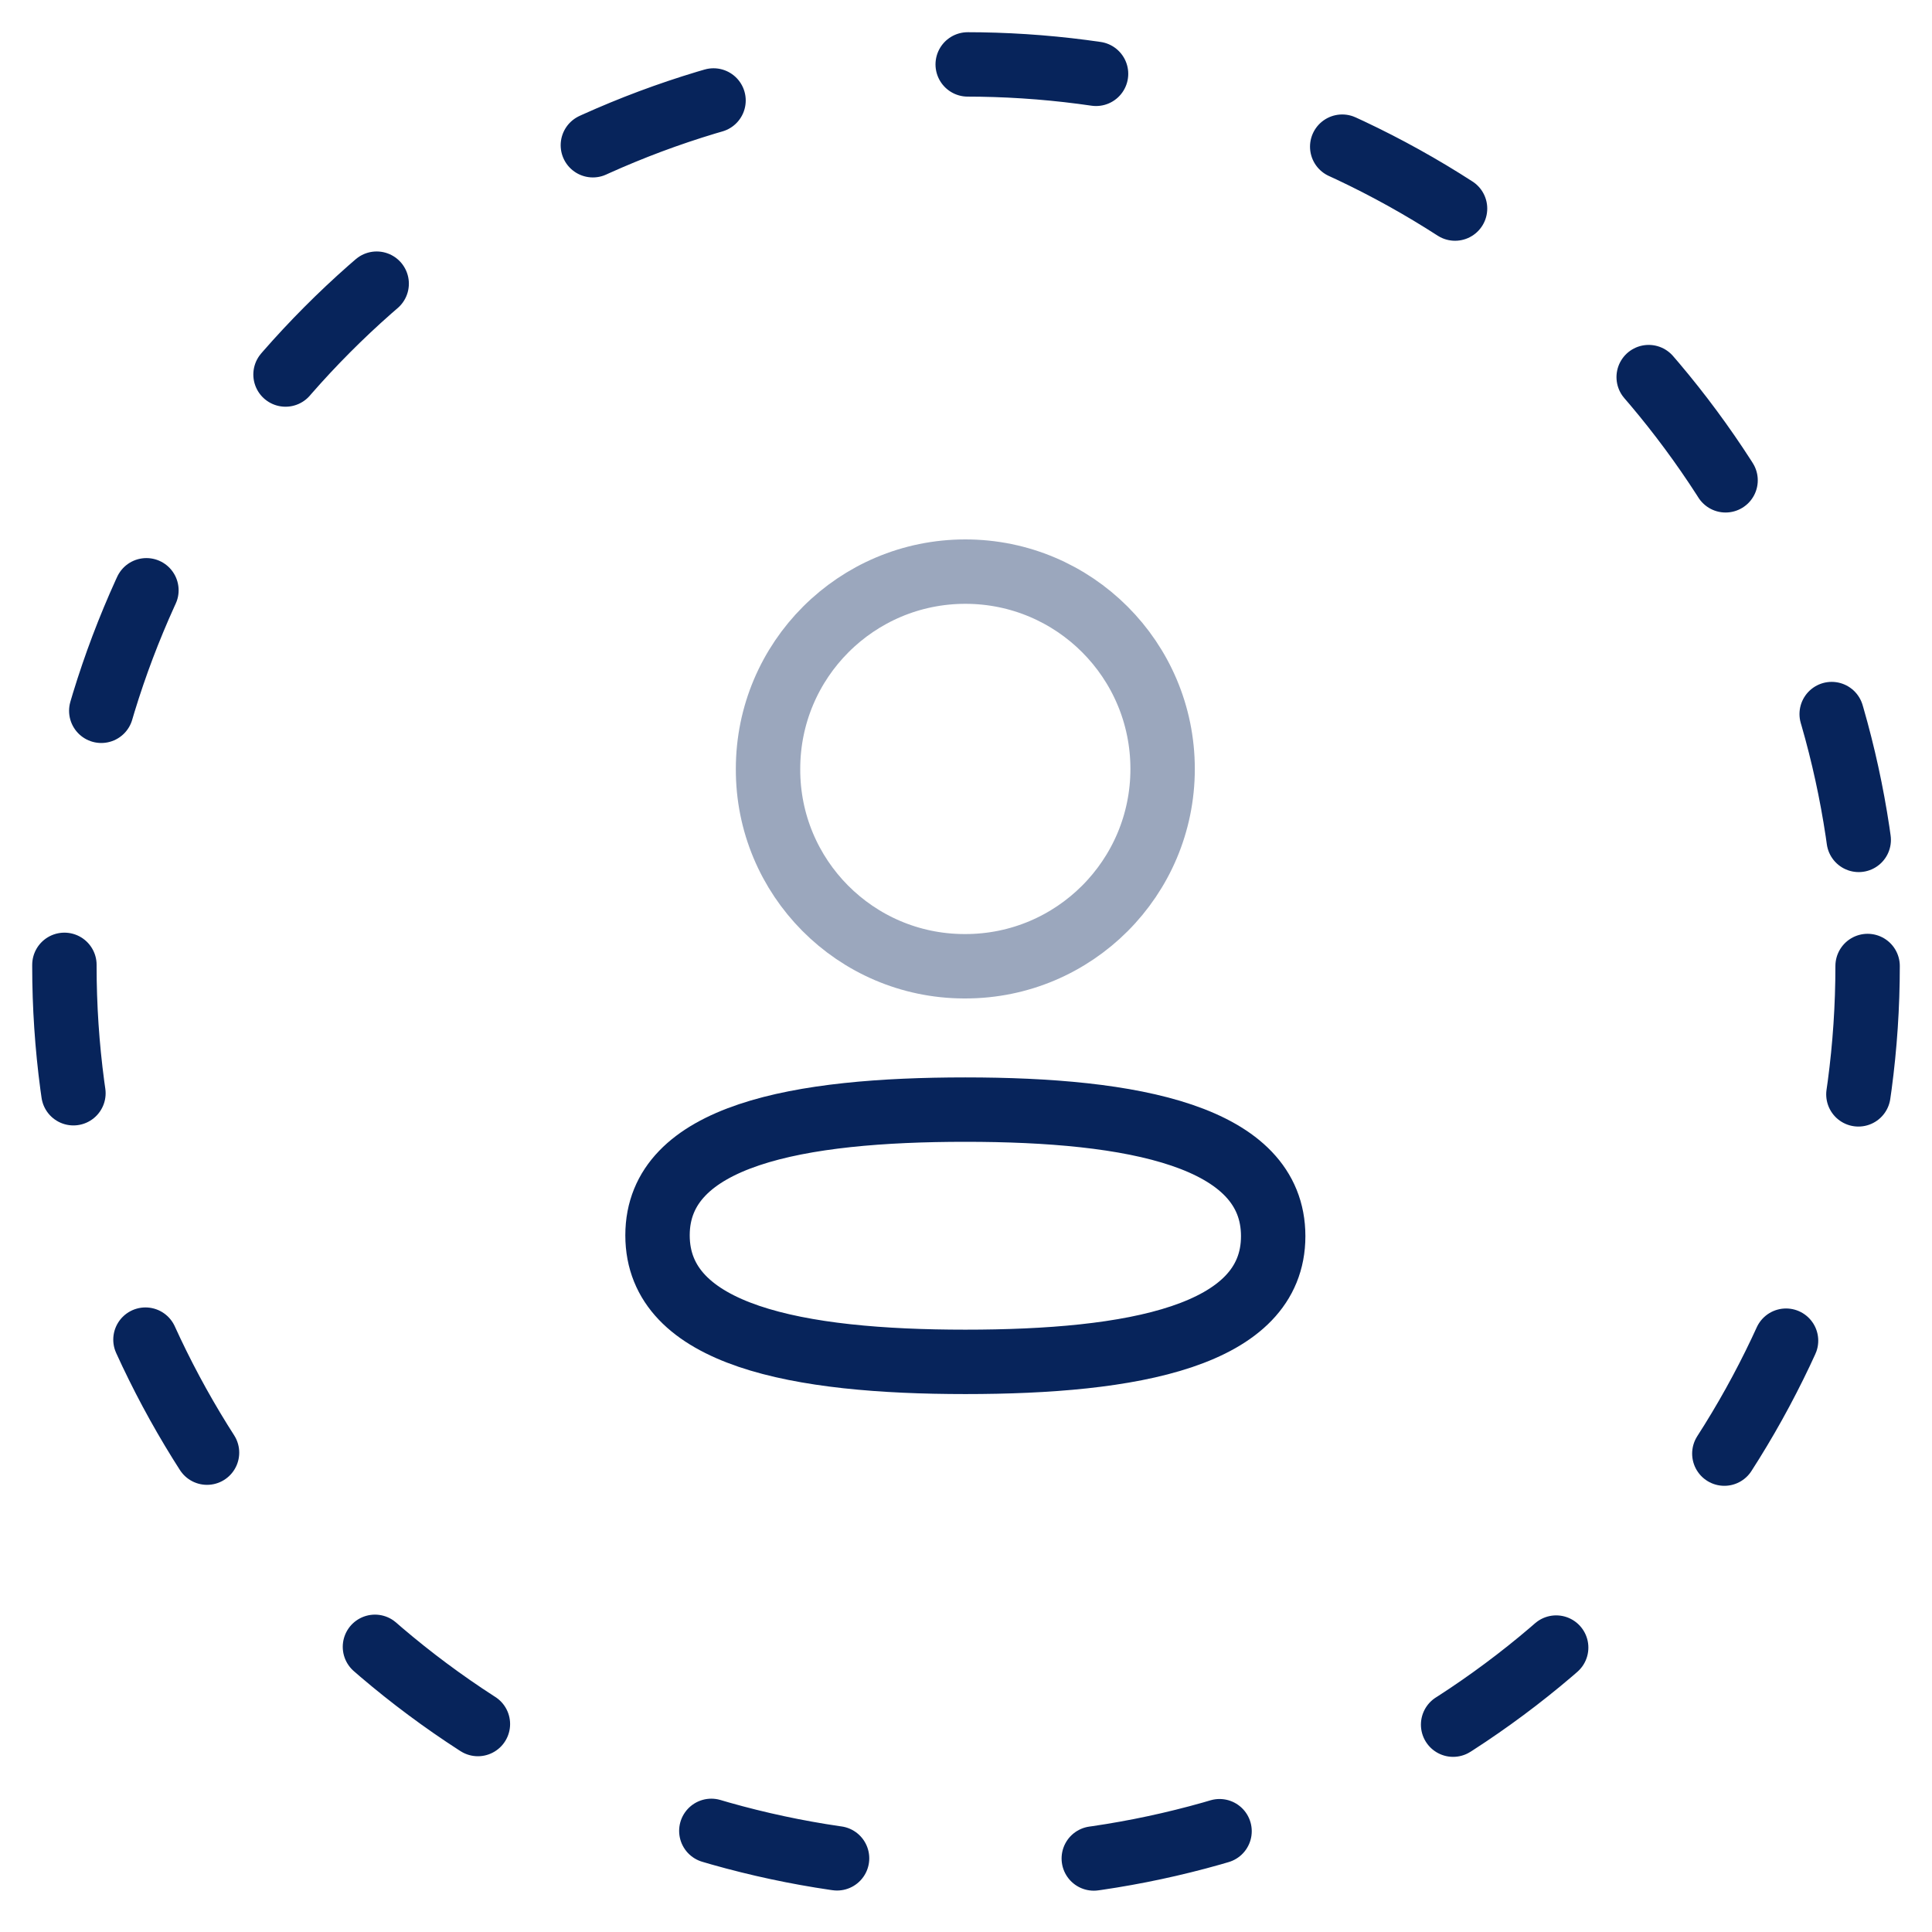 <svg width="30" height="30" viewBox="0 0 30 30" fill="none" xmlns="http://www.w3.org/2000/svg">
<circle cx="15" cy="15" r="14" stroke="#07245B" stroke-linecap="round" stroke-dasharray="2 4"/>
<path fill-rule="evenodd" clip-rule="evenodd" d="M14.99 17.23C12.412 17.23 10.21 17.62 10.21 19.182C10.21 20.743 12.398 21.147 14.99 21.147C17.569 21.147 19.77 20.756 19.77 19.195C19.77 17.635 17.583 17.23 14.99 17.23Z" stroke="#07245B" stroke-linecap="round" stroke-linejoin="round"/>
<path opacity="0.4" fill-rule="evenodd" clip-rule="evenodd" d="M14.99 15.004C16.682 15.004 18.053 13.632 18.053 11.94C18.053 10.247 16.682 8.876 14.99 8.876C13.298 8.876 11.926 10.247 11.926 11.94C11.92 13.626 13.283 14.998 14.968 15.004H14.99Z" stroke="#07245B" stroke-linecap="round" stroke-linejoin="round"/>
</svg>
